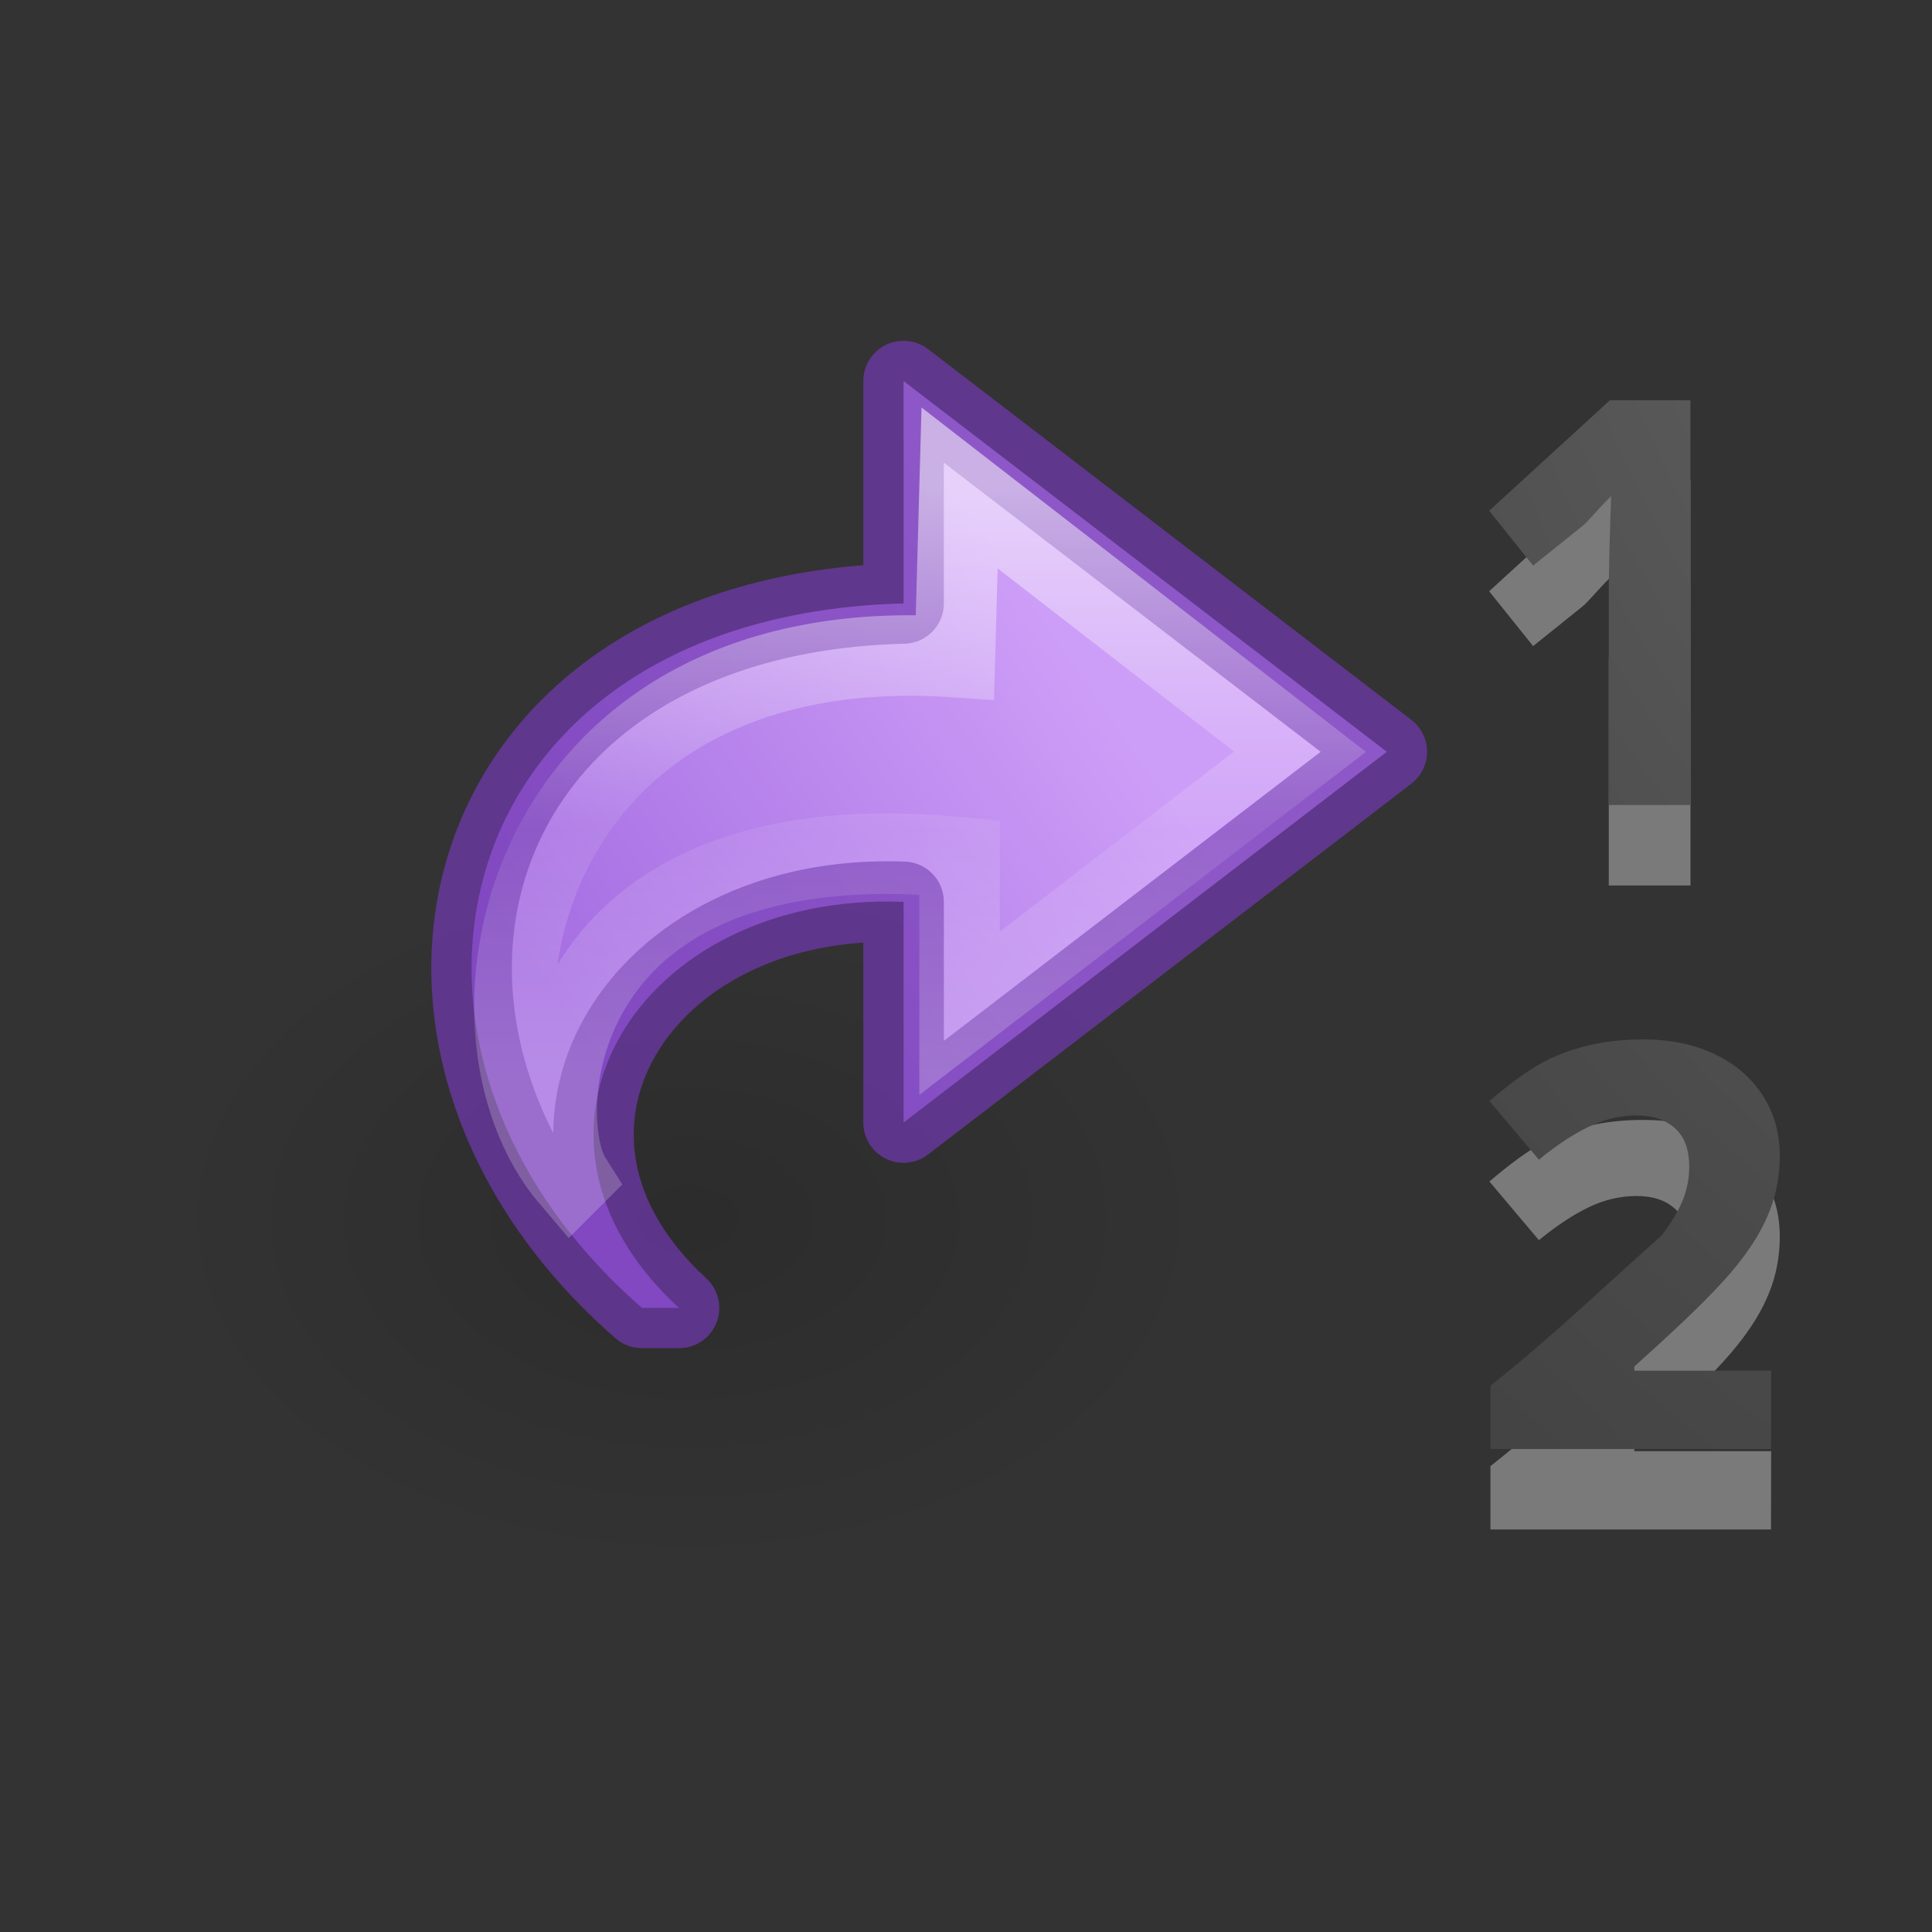 <svg height="24" width="24" xmlns="http://www.w3.org/2000/svg" xmlns:xlink="http://www.w3.org/1999/xlink"><rect width="100%" height="100%" fill="#333333" stroke="none"/><linearGradient id="a" gradientUnits="userSpaceOnUse" x1="17.277" x2="26.847" y1="10.055" y2="16.696"><stop offset="0" stop-color="#cd9ef7"/><stop offset="1" stop-color="#a56de2"/></linearGradient><linearGradient id="b" gradientTransform="matrix(0 -.592 -.635 0 30.523 33.108)" gradientUnits="userSpaceOnUse" x1="38.941" x2="20.576" y1="15.991" y2="15.991"><stop offset="0" stop-color="#fff"/><stop offset=".512" stop-color="#fff" stop-opacity=".235"/><stop offset=".585" stop-color="#fff" stop-opacity=".157"/><stop offset="1" stop-color="#fff" stop-opacity=".392"/></linearGradient><linearGradient id="c"><stop offset="0" stop-color="#737373"/><stop offset=".262" stop-color="#636363"/><stop offset=".705" stop-color="#4b4b4b"/><stop offset="1" stop-color="#3f3f3f"/></linearGradient><radialGradient id="d" cx="13.279" cy="1.772" gradientTransform="matrix(-17.6 -0 0 -21.6 246.991 35.772)" gradientUnits="userSpaceOnUse" r="1.25" xlink:href="#c"/><radialGradient id="e" cx="13.122" cy="2.298" gradientTransform="matrix(-11.643 0 -0 -14.97 165.903 31.906)" gradientUnits="userSpaceOnUse" r="1.804" xlink:href="#c"/><radialGradient id="f" cx="24.837" cy="36.421" gradientTransform="matrix(.419 0 0 -.279 5.025 25.304)" gradientUnits="userSpaceOnUse" r="15.645"><stop offset="0"/><stop offset="1" stop-opacity="0"/></radialGradient><g transform="matrix(-1 0 0 1 23.985 0)"><path d="m4.279 8.505h-1.015v-2.772l.011-.509.018-.557c-.188.188-.281.311-.354.37l-.615.494-.546-.681 1.5-1.373h1z" fill="#fff" opacity=".35" transform="matrix(-1 0 0 1 7.264 2.495)"/><path d="m4.279 8.505h-1.015v-2.772l.011-.509.018-.557c-.188.188-.281.311-.354.37l-.615.494-.546-.681 1.5-1.373h1z" fill="url(#d)" transform="matrix(-1 0 0 1 7.264 1.495)"/><path d="m5.122 16.505h-3.485v-.787c.74-.583 1.424-1.243 2.124-1.863.122-.159.21-.305.264-.439.054-.134.081-.273.081-.417 0-.215-.06-.375-.179-.48-.117-.105-.275-.157-.472-.157-.208 0-.409.048-.604.143-.195.095-.399.231-.612.406l-.615-.729c.264-.225.482-.383.656-.476.173-.093.363-.164.568-.212.205-.051.435-.077.688-.077.334 0 .63.061.886.183.256.122.455.293.597.513.142.22.212.471.212.754 0 .247-.044.479-.132.696-.085.215-.22.436-.403.663-.181.227-.5.551-.959.97l-.313.285v.051h1.7z" fill="#fff" opacity=".35" transform="matrix(-1 0 0 1 7.107 2.495)"/><path d="m5.122 16.505h-3.485v-.787c.74-.583 1.424-1.243 2.124-1.863.122-.159.21-.305.264-.439.054-.134.081-.273.081-.417 0-.215-.06-.375-.179-.48-.117-.105-.275-.157-.472-.157-.208 0-.409.048-.604.143-.195.095-.399.231-.612.406l-.615-.729c.264-.225.482-.383.656-.476.173-.093.363-.164.568-.212.205-.051.435-.077.688-.077.334 0 .63.061.886.183.256.122.455.293.597.513.142.22.212.471.212.754 0 .247-.044.479-.132.696-.085.215-.22.436-.403.663-.181.227-.5.551-.959.97l-.313.285v.051h1.7z" fill="url(#e)" transform="matrix(-1 0 0 1 7.107 1.495)"/><path d="m22 15.129a6.56 4.371 0 1 0 -13.12 0 6.56 4.371 0 0 0 13.12 0z" fill="url(#f)" fill-rule="evenodd" opacity=".141"/><g stroke-miterlimit="7" stroke-width="1.5" transform="translate(-3.739 .211)"><path d="m23.193 25.327c5.627-4.905 3.627-12.905-4.873-13.12v-4.142l-9 6.905 9 6.905v-4.11c4.947-.193 7.718 4.318 4.182 7.563z" display="block" fill="url(#a)" stroke="#7239b3" stroke-linejoin="round" stroke-opacity=".693" transform="matrix(.667 0 0 .667 4.28 -.857)"/><path d="m24.514 22.922c2.428-2.844.905-10.267-7.15-9.716l-.087-3.15-6.34 4.913 6.34 4.87v-2.903c7.71-.745 7.962 4.835 7.236 5.985z" display="block" fill="none" opacity=".53" stroke="url(#b)" transform="matrix(.667 0 0 .667 4.28 -.857)"/></g></g></svg>